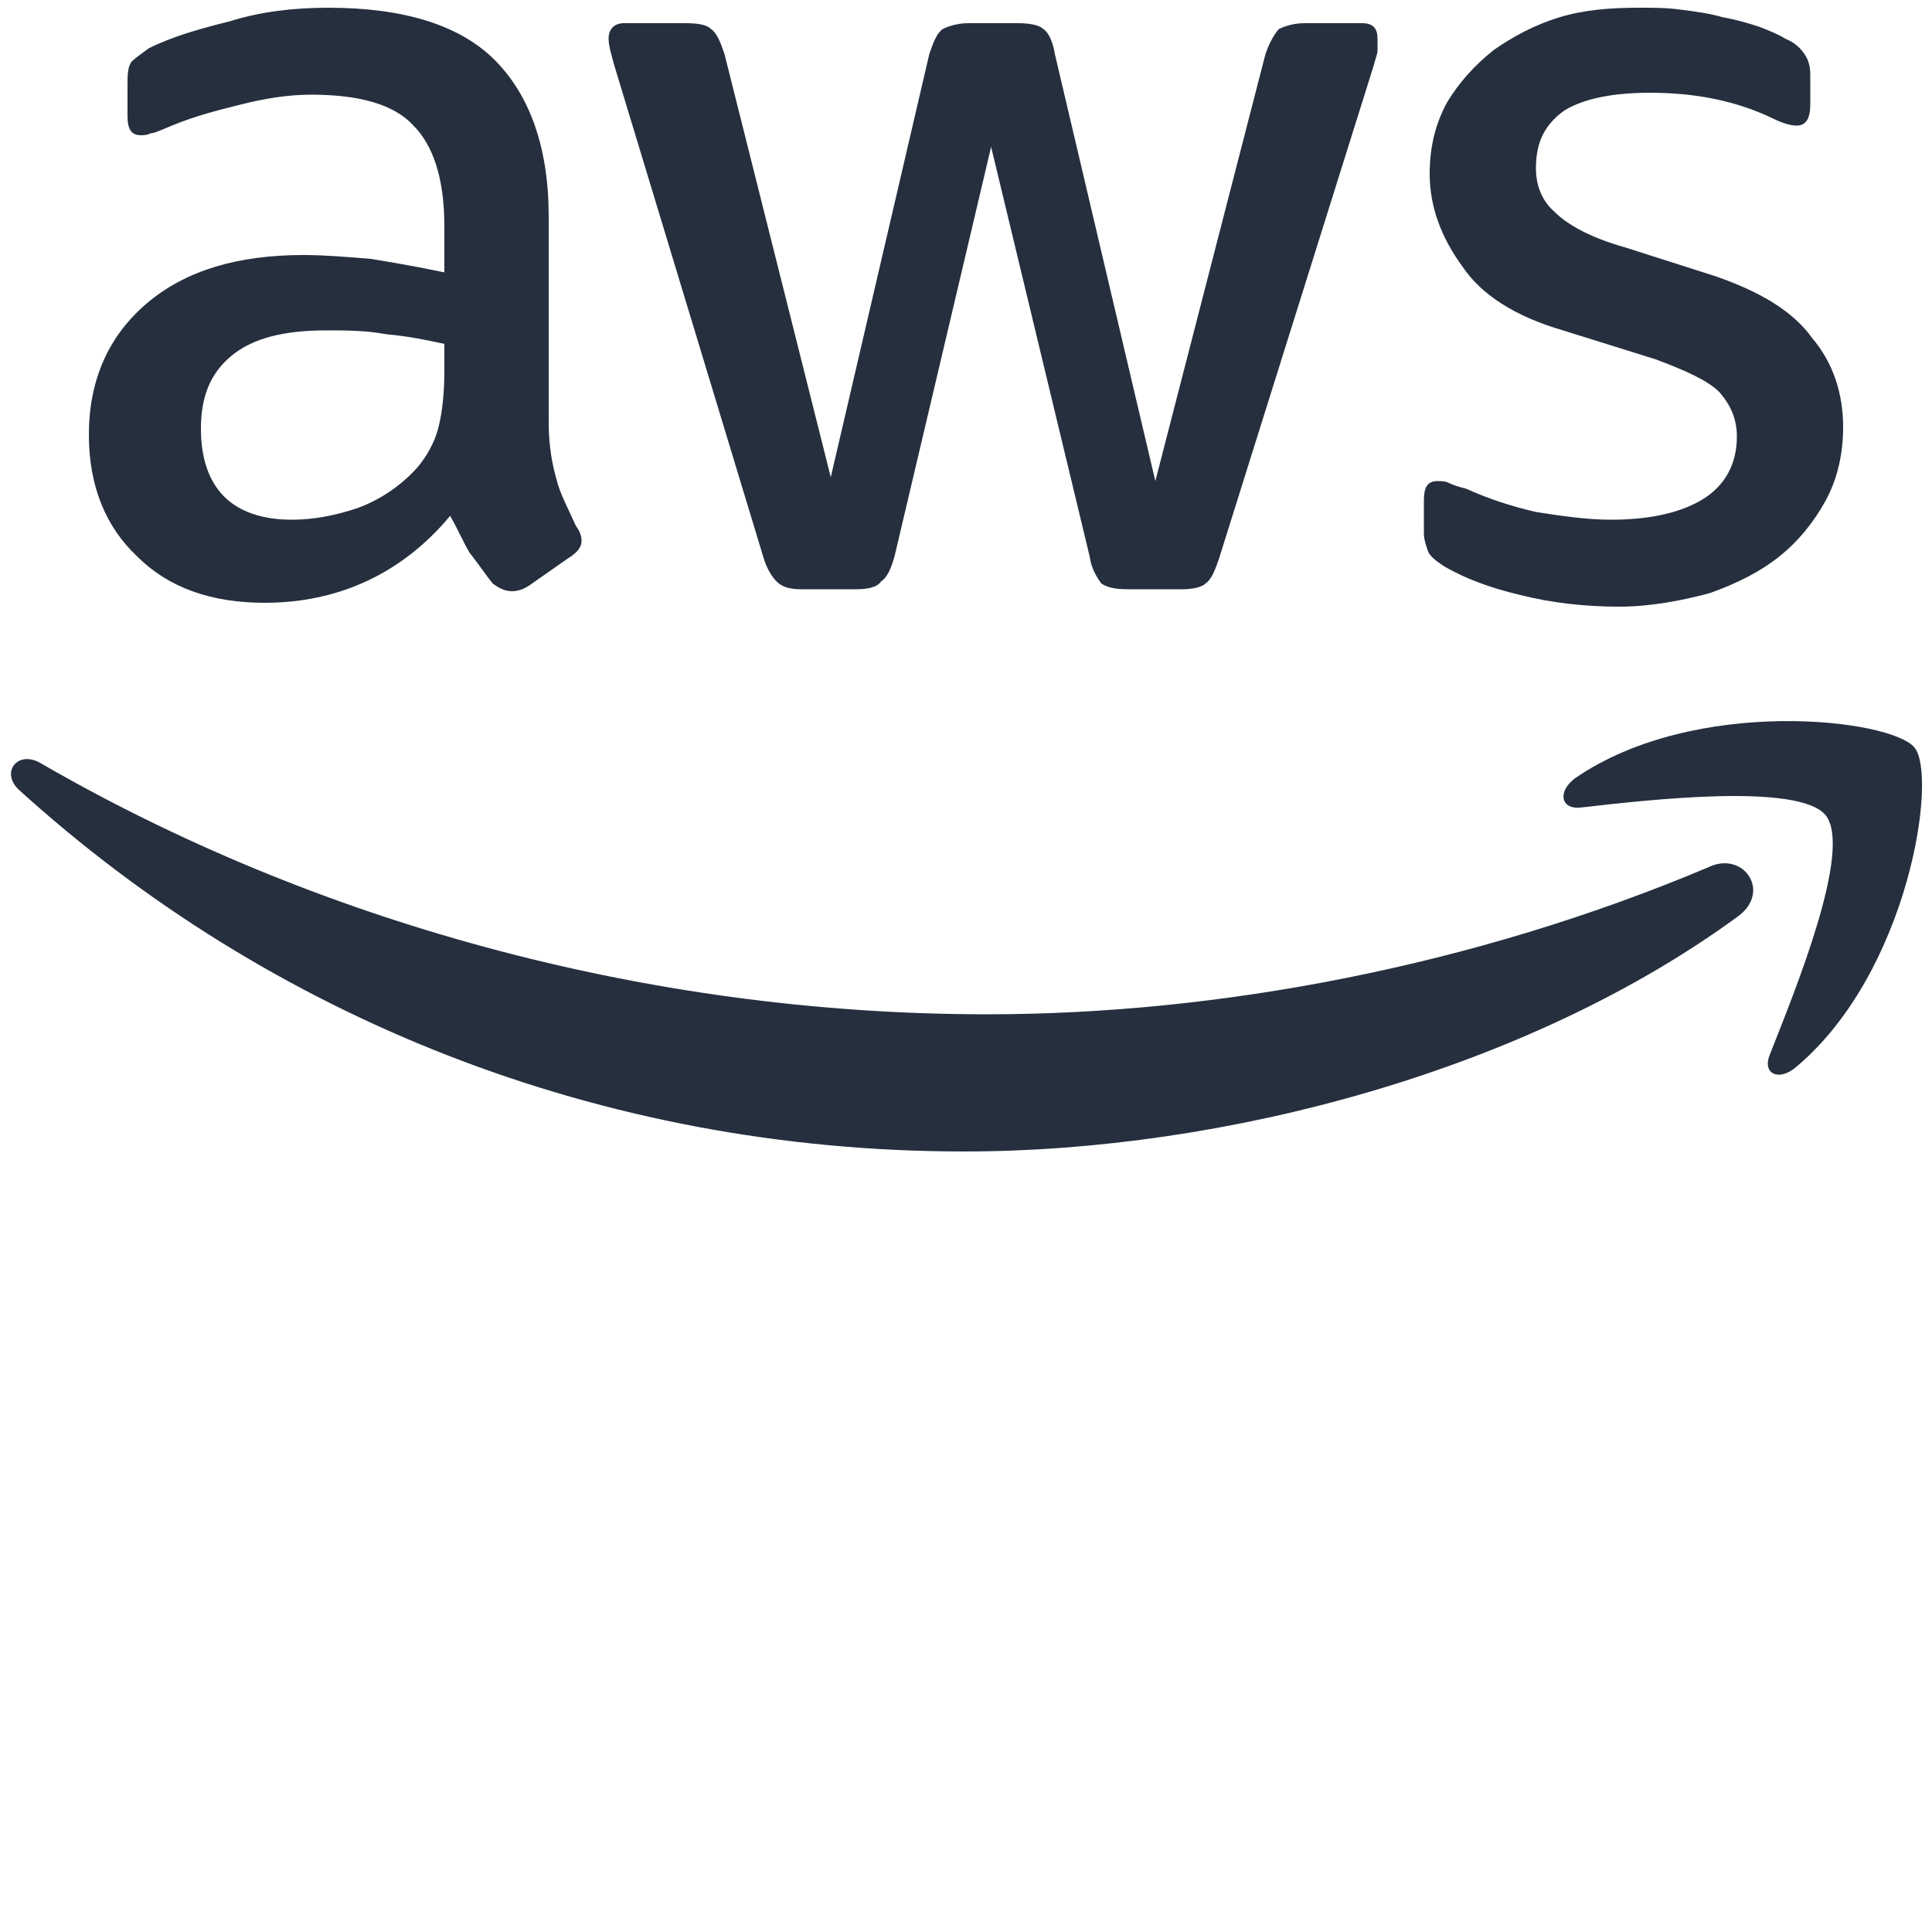 <svg width="1" height="1" viewBox="0 0 1 1" fill="none" xmlns="http://www.w3.org/2000/svg">
<path d="M0.945 0.422C0.931 0.405 0.853 0.414 0.818 0.418C0.808 0.419 0.806 0.41 0.815 0.403C0.877 0.36 0.979 0.372 0.991 0.387C1.003 0.402 0.988 0.503 0.93 0.552C0.921 0.56 0.912 0.556 0.916 0.546C0.929 0.513 0.959 0.44 0.945 0.422ZM0.9 0.474C0.791 0.554 0.634 0.596 0.499 0.596C0.31 0.596 0.139 0.526 0.01 0.409C-0 0.4 0.009 0.388 0.021 0.395C0.161 0.476 0.333 0.525 0.511 0.525C0.631 0.525 0.763 0.5 0.884 0.449C0.902 0.44 0.917 0.461 0.9 0.474ZM0.284 0.219C0.284 0.231 0.286 0.241 0.288 0.248C0.29 0.256 0.294 0.263 0.298 0.272C0.3 0.275 0.301 0.277 0.301 0.28C0.301 0.283 0.299 0.286 0.294 0.289L0.274 0.303C0.271 0.305 0.268 0.306 0.265 0.306C0.262 0.306 0.259 0.305 0.255 0.302C0.251 0.297 0.247 0.291 0.243 0.286C0.24 0.281 0.237 0.274 0.233 0.267C0.208 0.297 0.175 0.312 0.137 0.312C0.109 0.312 0.087 0.304 0.071 0.288C0.055 0.273 0.046 0.252 0.046 0.225C0.046 0.197 0.056 0.174 0.076 0.157C0.096 0.14 0.123 0.132 0.157 0.132C0.168 0.132 0.18 0.133 0.192 0.134C0.204 0.136 0.216 0.138 0.23 0.141V0.117C0.23 0.092 0.224 0.075 0.214 0.065C0.204 0.054 0.186 0.049 0.161 0.049C0.149 0.049 0.137 0.051 0.125 0.054C0.113 0.057 0.101 0.06 0.089 0.065C0.084 0.067 0.08 0.069 0.078 0.069C0.076 0.07 0.074 0.07 0.073 0.07C0.068 0.07 0.066 0.067 0.066 0.06V0.044C0.066 0.039 0.066 0.035 0.068 0.032C0.07 0.03 0.073 0.028 0.077 0.025C0.089 0.019 0.103 0.015 0.119 0.011C0.135 0.006 0.152 0.004 0.17 0.004C0.209 0.004 0.238 0.013 0.256 0.031C0.274 0.049 0.284 0.076 0.284 0.112V0.219H0.284ZM0.151 0.269C0.162 0.269 0.173 0.267 0.185 0.263C0.196 0.259 0.207 0.252 0.216 0.242C0.221 0.236 0.225 0.229 0.227 0.221C0.229 0.213 0.23 0.203 0.23 0.192V0.178C0.221 0.176 0.211 0.174 0.2 0.173C0.189 0.171 0.179 0.171 0.169 0.171C0.147 0.171 0.131 0.175 0.12 0.184C0.109 0.193 0.104 0.205 0.104 0.222C0.104 0.237 0.108 0.249 0.116 0.257C0.124 0.265 0.136 0.269 0.151 0.269ZM0.415 0.305C0.409 0.305 0.405 0.304 0.402 0.301C0.4 0.299 0.397 0.295 0.395 0.288L0.318 0.034C0.316 0.027 0.315 0.023 0.315 0.02C0.315 0.015 0.318 0.012 0.323 0.012H0.355C0.362 0.012 0.366 0.013 0.368 0.015C0.371 0.017 0.373 0.022 0.375 0.028L0.43 0.247L0.481 0.028C0.483 0.022 0.485 0.017 0.488 0.015C0.49 0.014 0.495 0.012 0.501 0.012H0.527C0.533 0.012 0.538 0.013 0.54 0.015C0.543 0.017 0.545 0.022 0.546 0.028L0.598 0.249L0.655 0.028C0.657 0.022 0.66 0.017 0.662 0.015C0.664 0.014 0.669 0.012 0.675 0.012H0.705C0.711 0.012 0.713 0.015 0.713 0.02C0.713 0.022 0.713 0.024 0.713 0.026C0.713 0.028 0.712 0.03 0.711 0.034L0.631 0.289C0.629 0.295 0.627 0.3 0.624 0.302C0.622 0.304 0.617 0.305 0.612 0.305H0.584C0.577 0.305 0.573 0.304 0.57 0.302C0.568 0.299 0.565 0.295 0.564 0.288L0.513 0.076L0.463 0.288C0.461 0.295 0.459 0.299 0.456 0.301C0.454 0.304 0.449 0.305 0.443 0.305H0.415ZM0.838 0.314C0.82 0.314 0.803 0.312 0.787 0.308C0.77 0.304 0.758 0.299 0.749 0.294C0.744 0.291 0.74 0.288 0.739 0.285C0.738 0.282 0.737 0.279 0.737 0.276V0.259C0.737 0.252 0.739 0.249 0.744 0.249C0.746 0.249 0.748 0.249 0.75 0.25C0.752 0.251 0.755 0.252 0.759 0.253C0.77 0.258 0.782 0.262 0.795 0.265C0.808 0.267 0.821 0.269 0.834 0.269C0.855 0.269 0.871 0.265 0.882 0.258C0.893 0.251 0.899 0.24 0.899 0.226C0.899 0.217 0.896 0.21 0.89 0.203C0.884 0.197 0.873 0.192 0.857 0.186L0.809 0.171C0.785 0.164 0.767 0.153 0.757 0.138C0.746 0.123 0.74 0.107 0.74 0.09C0.74 0.076 0.743 0.064 0.749 0.053C0.755 0.043 0.763 0.034 0.773 0.026C0.783 0.019 0.794 0.013 0.807 0.009C0.82 0.005 0.834 0.004 0.848 0.004C0.856 0.004 0.863 0.004 0.87 0.005C0.878 0.006 0.885 0.007 0.892 0.009C0.898 0.01 0.905 0.012 0.911 0.014C0.916 0.016 0.921 0.018 0.924 0.02C0.929 0.022 0.932 0.025 0.934 0.028C0.936 0.031 0.937 0.034 0.937 0.039V0.054C0.937 0.061 0.935 0.065 0.93 0.065C0.927 0.065 0.923 0.064 0.917 0.061C0.898 0.052 0.877 0.048 0.854 0.048C0.835 0.048 0.82 0.051 0.81 0.057C0.8 0.064 0.795 0.073 0.795 0.087C0.795 0.096 0.798 0.104 0.805 0.11C0.811 0.116 0.823 0.123 0.841 0.128L0.888 0.143C0.911 0.151 0.928 0.161 0.938 0.175C0.949 0.188 0.954 0.204 0.954 0.221C0.954 0.235 0.951 0.248 0.945 0.259C0.939 0.27 0.931 0.28 0.921 0.288C0.911 0.296 0.899 0.302 0.885 0.307C0.87 0.311 0.854 0.314 0.838 0.314Z" fill="#252F3E"/>

</svg>
